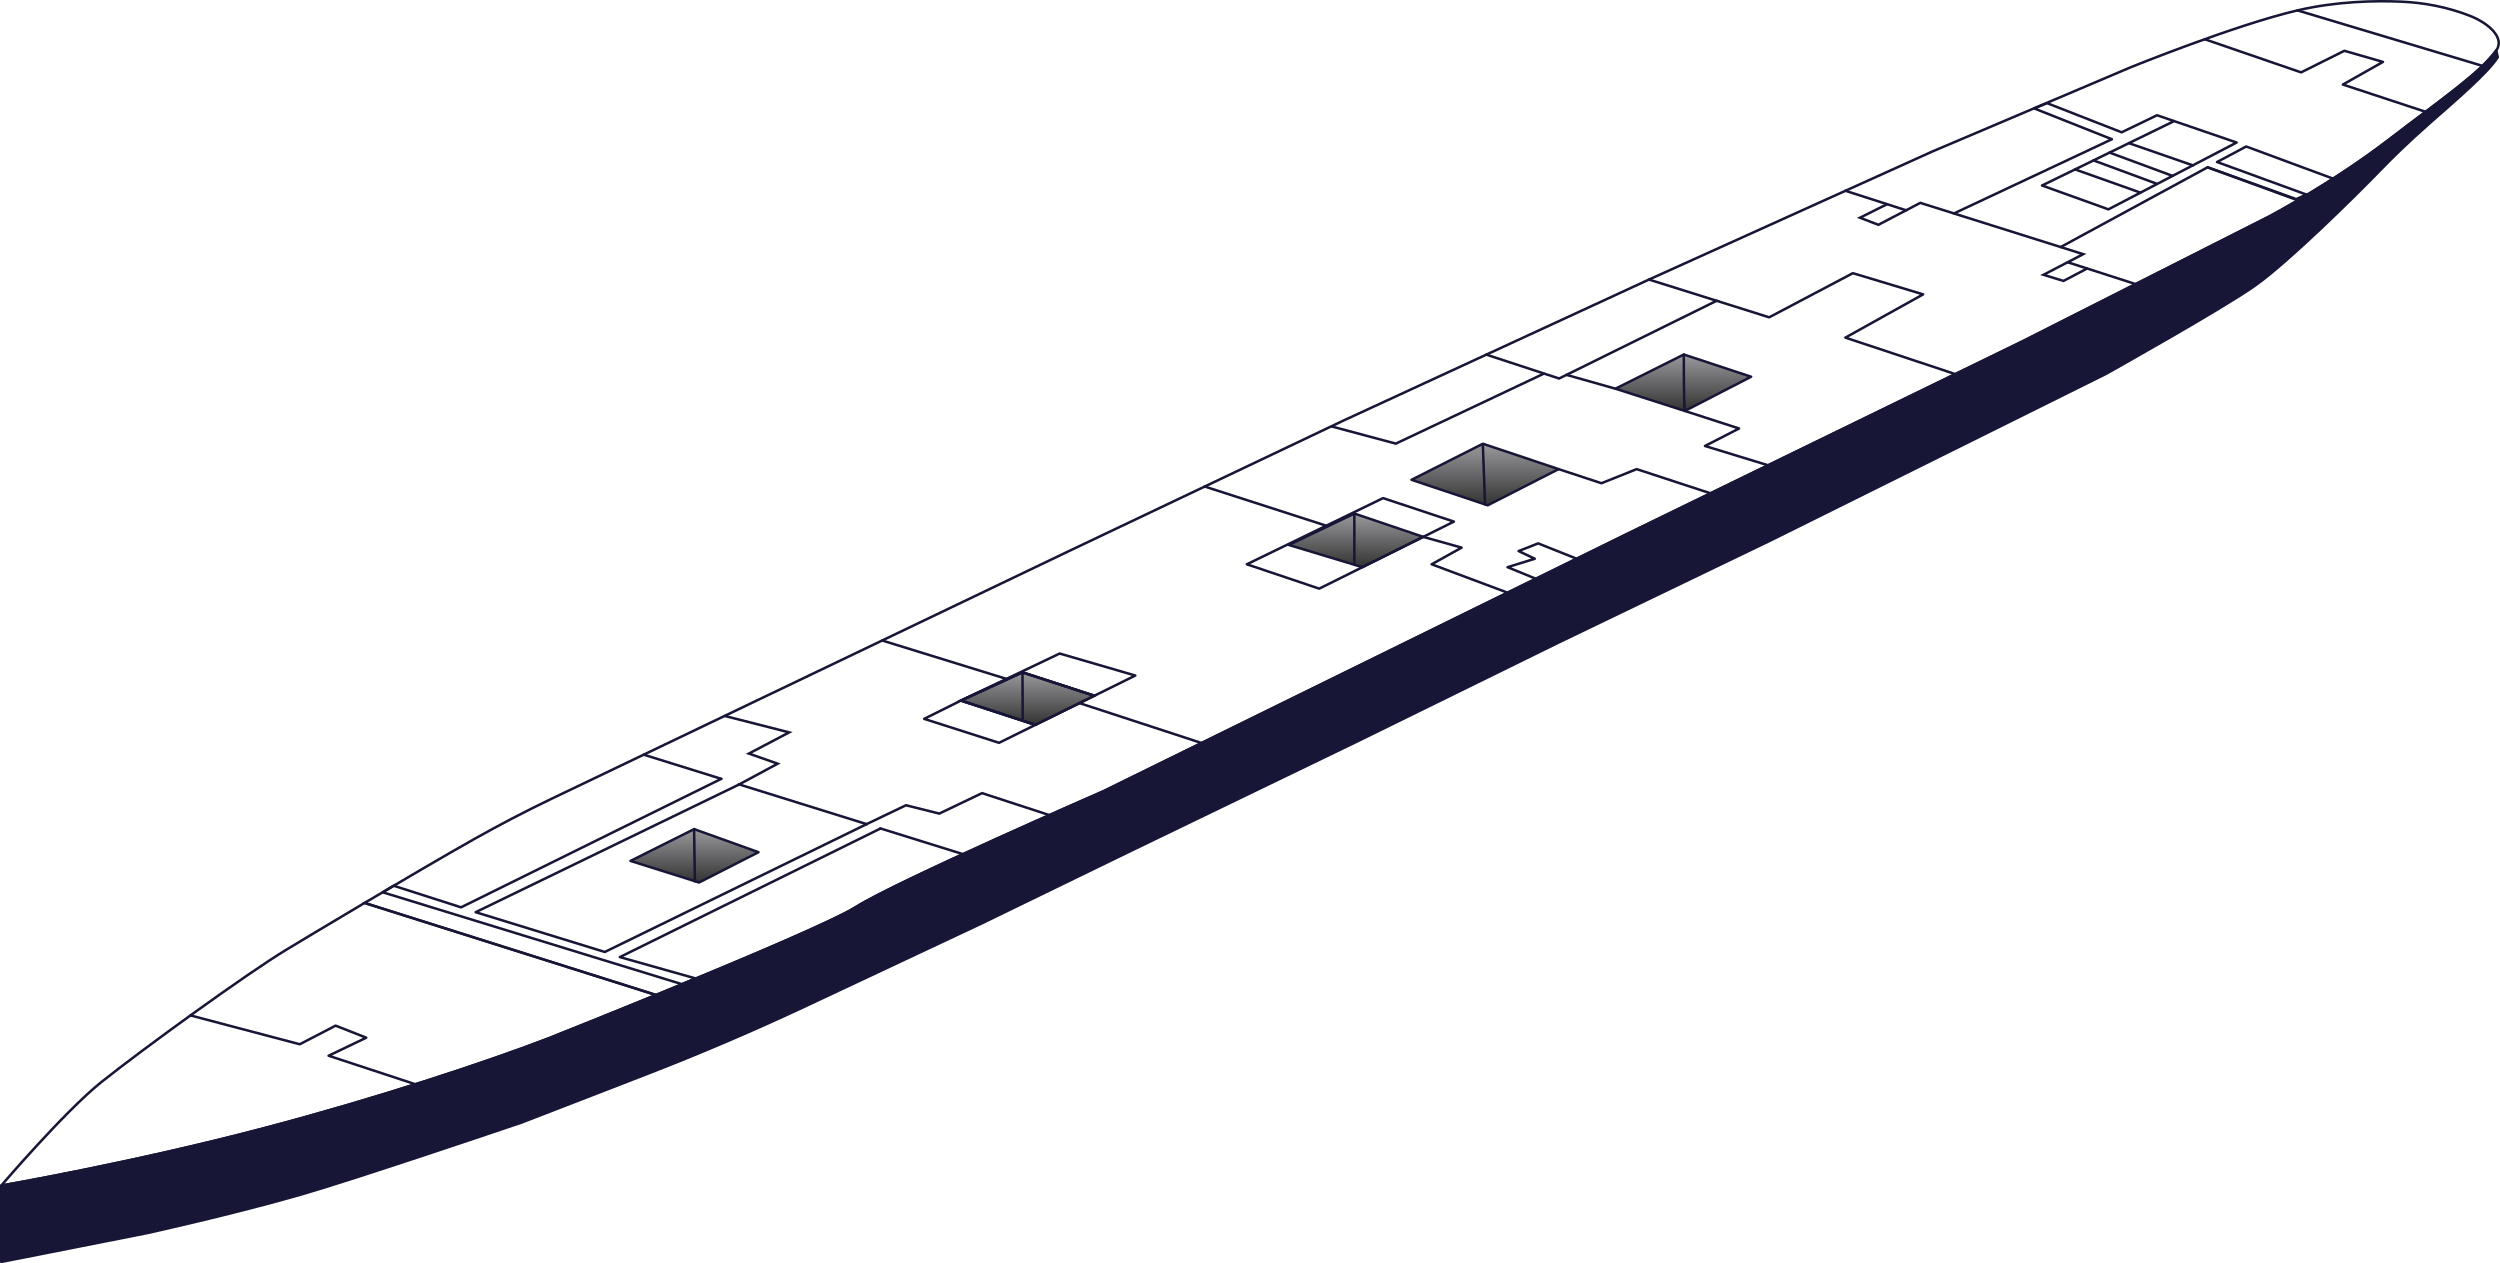 <?xml version="1.0" encoding="UTF-8"?>
<svg id="partie_4" xmlns="http://www.w3.org/2000/svg" xmlns:xlink="http://www.w3.org/1999/xlink" viewBox="0 0 986.37 498.39">
  <defs>
    <style>
      .cls-1 {
        fill: url(#Dégradé_sans_nom_15-2);
      }

      .cls-1, .cls-2, .cls-3, .cls-4, .cls-5, .cls-6, .cls-7, .cls-8 {
        stroke: #171636;
        stroke-linecap: round;
      }

      .cls-1, .cls-2, .cls-3, .cls-4, .cls-5, .cls-6, .cls-8 {
        stroke-linejoin: round;
      }

      .cls-2 {
        fill: url(#Dégradé_sans_nom_15-3);
      }

      .cls-3 {
        fill: url(#Dégradé_sans_nom_15-5);
      }

      .cls-4, .cls-7 {
        fill: none;
      }

      .cls-5 {
        fill: url(#Dégradé_sans_nom_15-4);
      }

      .cls-6 {
        fill: #171636;
      }

      .cls-7 {
        stroke-miterlimit: 10;
      }

      .cls-8 {
        fill: url(#Dégradé_sans_nom_15);
      }
    </style>
    <linearGradient id="Dégradé_sans_nom_15" data-name="Dégradé sans nom 15" x1="405.44" y1="285.99" x2="405.44" y2="265.26" gradientUnits="userSpaceOnUse">
      <stop offset="0" stop-color="#333"/>
      <stop offset="1" stop-color="#9a9a9e"/>
    </linearGradient>
    <linearGradient id="Dégradé_sans_nom_15-2" data-name="Dégradé sans nom 15" x1="274.01" y1="348.19" x2="274.01" y2="327.13" xlink:href="#Dégradé_sans_nom_15"/>
    <linearGradient id="Dégradé_sans_nom_15-3" data-name="Dégradé sans nom 15" x1="535.03" y1="223.78" x2="535.03" y2="202.62" xlink:href="#Dégradé_sans_nom_15"/>
    <linearGradient id="Dégradé_sans_nom_15-4" data-name="Dégradé sans nom 15" x1="585.92" y1="199.37" x2="585.92" y2="175.08" xlink:href="#Dégradé_sans_nom_15"/>
    <linearGradient id="Dégradé_sans_nom_15-5" data-name="Dégradé sans nom 15" x1="664.13" y1="162.14" x2="664.13" y2="139.87" xlink:href="#Dégradé_sans_nom_15"/>
  </defs>
  <polygon class="cls-8" points="431.76 274.51 425.9 277.41 408.51 285.99 379.12 276.41 403.37 265.26 403.42 265.28 431.76 274.51"/>
  <path class="cls-4" d="M258.81,392.57c-23.42,9.59-42.81,17.28-42.81,17.28-24.86,9.52-67.16,23.51-111.73,35.26C51.73,458.95.5,467.76.5,467.76c0,0,24.97-29.21,39.43-40.78,16.44-13.14,57.51-42.87,73.05-52.28,4.09-2.49,16.51-9.93,30.85-18.45l114.98,36.32Z"/>
  <path class="cls-7" d="M974.41,6.21c-8.65-3.38-17.83-5.17-27.11-5.56-10.24-.43-25.44-.15-40.83,3.45-24.59,5.75-65.72,22.4-65.72,22.4l-78.43,33.31-111.73,50.49-120.4,55.57-109.04,51.84-73.08,34.99-27.36,13.1-103.32,49.46c-10.19,4.9-20.25,10.13-30.14,15.7-11.9,6.7-28.69,16.56-43.42,25.29l114.98,36.32c31.41-12.85,70.08-29.1,78.98-34.75,15.54-9.86,97.4-45.56,97.4-45.56l207.03-101.72,155.51-75.74,97.69-49.44s24.8-13.15,46.61-29.88c21.8-16.73,36.44-26.64,42.87-35.6,3.39-4.73-2.56-10.57-10.49-13.67ZM425.9,277.41l-17.39,8.58-29.39-9.58,24.25-11.15.05.02,28.34,9.23-5.86,2.9Z"/>
  <path class="cls-6" d="M985.49,22.57c-3.8,6.1-16.5,16.93-26.51,25.74-9.09,8-15.37,14.22-19.49,18.47-10.61,10.96-36.23,36.2-49.45,45.69-12.52,8.98-59.2,35.08-59.2,35.08l-132.15,65.62-83.95,40.44-79.67,39.13-89.82,43.42-57.56,27.99-69.05,32.46c-20.89,9.82-42.11,18.91-63.63,27.24l-49.27,19.07s-64.36,21.84-86.24,28.18c-26.79,7.77-61.04,15.34-61.04,15.34L.5,497.89v-30.13s51.23-8.81,103.77-22.65c44.57-11.75,86.87-25.74,111.73-35.26,0,0,106.26-42.17,121.79-52.03,15.54-9.86,97.4-45.56,97.4-45.56l207.03-101.72,155.51-75.74,97.69-49.44s24.8-13.15,46.61-29.88c21.8-16.73,36.44-26.64,42.87-35.6l.59,2.69Z"/>
  <line class="cls-7" x1="258.92" y1="392.61" x2="258.81" y2="392.57"/>
  <line class="cls-7" x1="347.37" y1="326.86" x2="379.91" y2="337"/>
  <line class="cls-7" x1="291.52" y1="309.46" x2="341.95" y2="325.17"/>
  <line class="cls-7" x1="253.98" y1="297.76" x2="284.57" y2="307.29"/>
  <polygon class="cls-1" points="248.76 339.67 275.8 348.19 299.25 336.24 273.86 327.13 248.76 339.67"/>
  <polyline class="cls-4" points="341.96 325.14 238.61 375.6 187.67 359.9 291.49 309.57"/>
  <polyline class="cls-4" points="284.58 307.28 181.9 357.99 155.32 349.46 151 352.05 269.07 388.31 274.45 386.05 244.56 377.62 347.35 326.9"/>
  <polygon class="cls-2" points="508.53 215.02 537.52 223.78 561.52 211.82 534.37 202.62 508.53 215.02"/>
  <line class="cls-7" x1="534.35" y1="202.95" x2="534.37" y2="222.64"/>
  <line class="cls-7" x1="403.42" y1="265.26" x2="403.5" y2="283.46"/>
  <line class="cls-7" x1="273.86" y1="327.13" x2="274.15" y2="347.71"/>
  <line class="cls-7" x1="906.47" y1="4.1" x2="979.47" y2="26"/>
  <line class="cls-7" x1="815.79" y1="103.47" x2="842.6" y2="112.09"/>
  <line class="cls-7" x1="728.09" y1="75.27" x2="752.05" y2="82.98"/>
  <polyline class="cls-4" points="857.63 47.86 805.68 73.19 831.86 82.6 882.45 56.23 851.05 45.47 837.09 52.2 807.64 40.69 802.58 42.77 833.24 54.94 770.92 84.22"/>
  <polyline class="cls-4" points="920.52 70.49 886.23 57.8 874.73 63.92 909.98 76.77 905.95 78.56 871 66.01 813.02 97.48"/>
  <polyline class="cls-4" points="871 66.01 906.51 79 909.98 76.77"/>
  <line class="cls-4" x1="818.71" y1="66.84" x2="844.51" y2="76.01"/>
  <line class="cls-4" x1="825.99" y1="63.29" x2="850.96" y2="72.51"/>
  <line class="cls-4" x1="832.32" y1="60.21" x2="857.18" y2="69.4"/>
  <line class="cls-4" x1="839.95" y1="56.48" x2="865.23" y2="65.26"/>
  <polyline class="cls-7" points="285.92 282.47 311.36 288.96 295.47 297.32 306.82 301.31 291.49 309.57"/>
  <polyline class="cls-7" points="341.96 325.14 357.44 317.71 370.58 321 387.46 312.93 414.03 321.6"/>
  <line class="cls-7" x1="348.07" y1="252.71" x2="397.45" y2="267.97"/>
  <line class="cls-7" x1="425.9" y1="277.41" x2="473.86" y2="293.09"/>
  <polyline class="cls-7" points="586.42 139.92 615.14 149.34 677.28 118.67 650.59 110.3"/>
  <polyline class="cls-7" points="525.41 168.26 550.71 175.03 609.09 147.43"/>
  <polyline class="cls-7" points="744.54 80.56 733.85 85.9 741.1 88.7 757.65 80.04 821.92 100.28 806.26 108.42 814.15 110.84 823.46 105.94"/>
  <polyline class="cls-4" points="869.87 15.48 907.9 28.56 924.95 20.04 940.19 24.43 924.38 33.36 957.02 44.12"/>
  <polygon class="cls-5" points="556.91 189.31 585.07 175.08 614.94 185.09 586.96 199.37 556.91 189.31"/>
  <line class="cls-4" x1="585.92" y1="199.02" x2="585.07" y2="175.96"/>
  <polygon class="cls-3" points="637.36 153.36 664.34 139.87 690.89 148.64 664.74 162.14 637.36 153.36"/>
  <path class="cls-4" d="M664.34,139.87s-.02,21.82.41,22.27l21.38,6.92-13.43,6.9,24.89,7.62"/>
  <polygon class="cls-4" points="408.51 285.99 394.16 293.08 364.64 283.62 379.12 276.41 408.51 285.99"/>
  <polygon class="cls-4" points="447.92 266.53 431.76 274.51 403.42 265.28 403.37 265.26 379.12 276.41 397.08 267.86 397.09 267.86 418.08 257.85 447.92 266.53"/>
  <polygon class="cls-4" points="545.68 196.53 491.93 222.64 520.5 232.25 573.62 205.8 545.68 196.53"/>
  <polyline class="cls-4" points="770.92 147.43 728.09 133.21 758.76 116.14 731.04 107.78 698.02 125.2 677.28 118.67"/>
  <polyline class="cls-4" points="614.94 185.09 631.85 190.66 645.73 185.09 674.87 194.64"/>
  <line class="cls-4" x1="475.31" y1="191.96" x2="523.26" y2="207.42"/>
  <polyline class="cls-4" points="75.15 400.63 118.26 412.01 132.41 404.67 144.49 409.42 129.65 416.54 163.89 427.8"/>
  <line class="cls-7" x1="637.36" y1="153.36" x2="618.06" y2="147.9"/>
  <polyline class="cls-4" points="622.06 220.45 606.88 214.39 599.16 217.42 605.54 220.45 594.8 223.78 605.97 228.35"/>
  <polyline class="cls-4" points="561.52 211.82 576.67 216.07 564.85 222.64 594.8 233.84"/>
</svg>